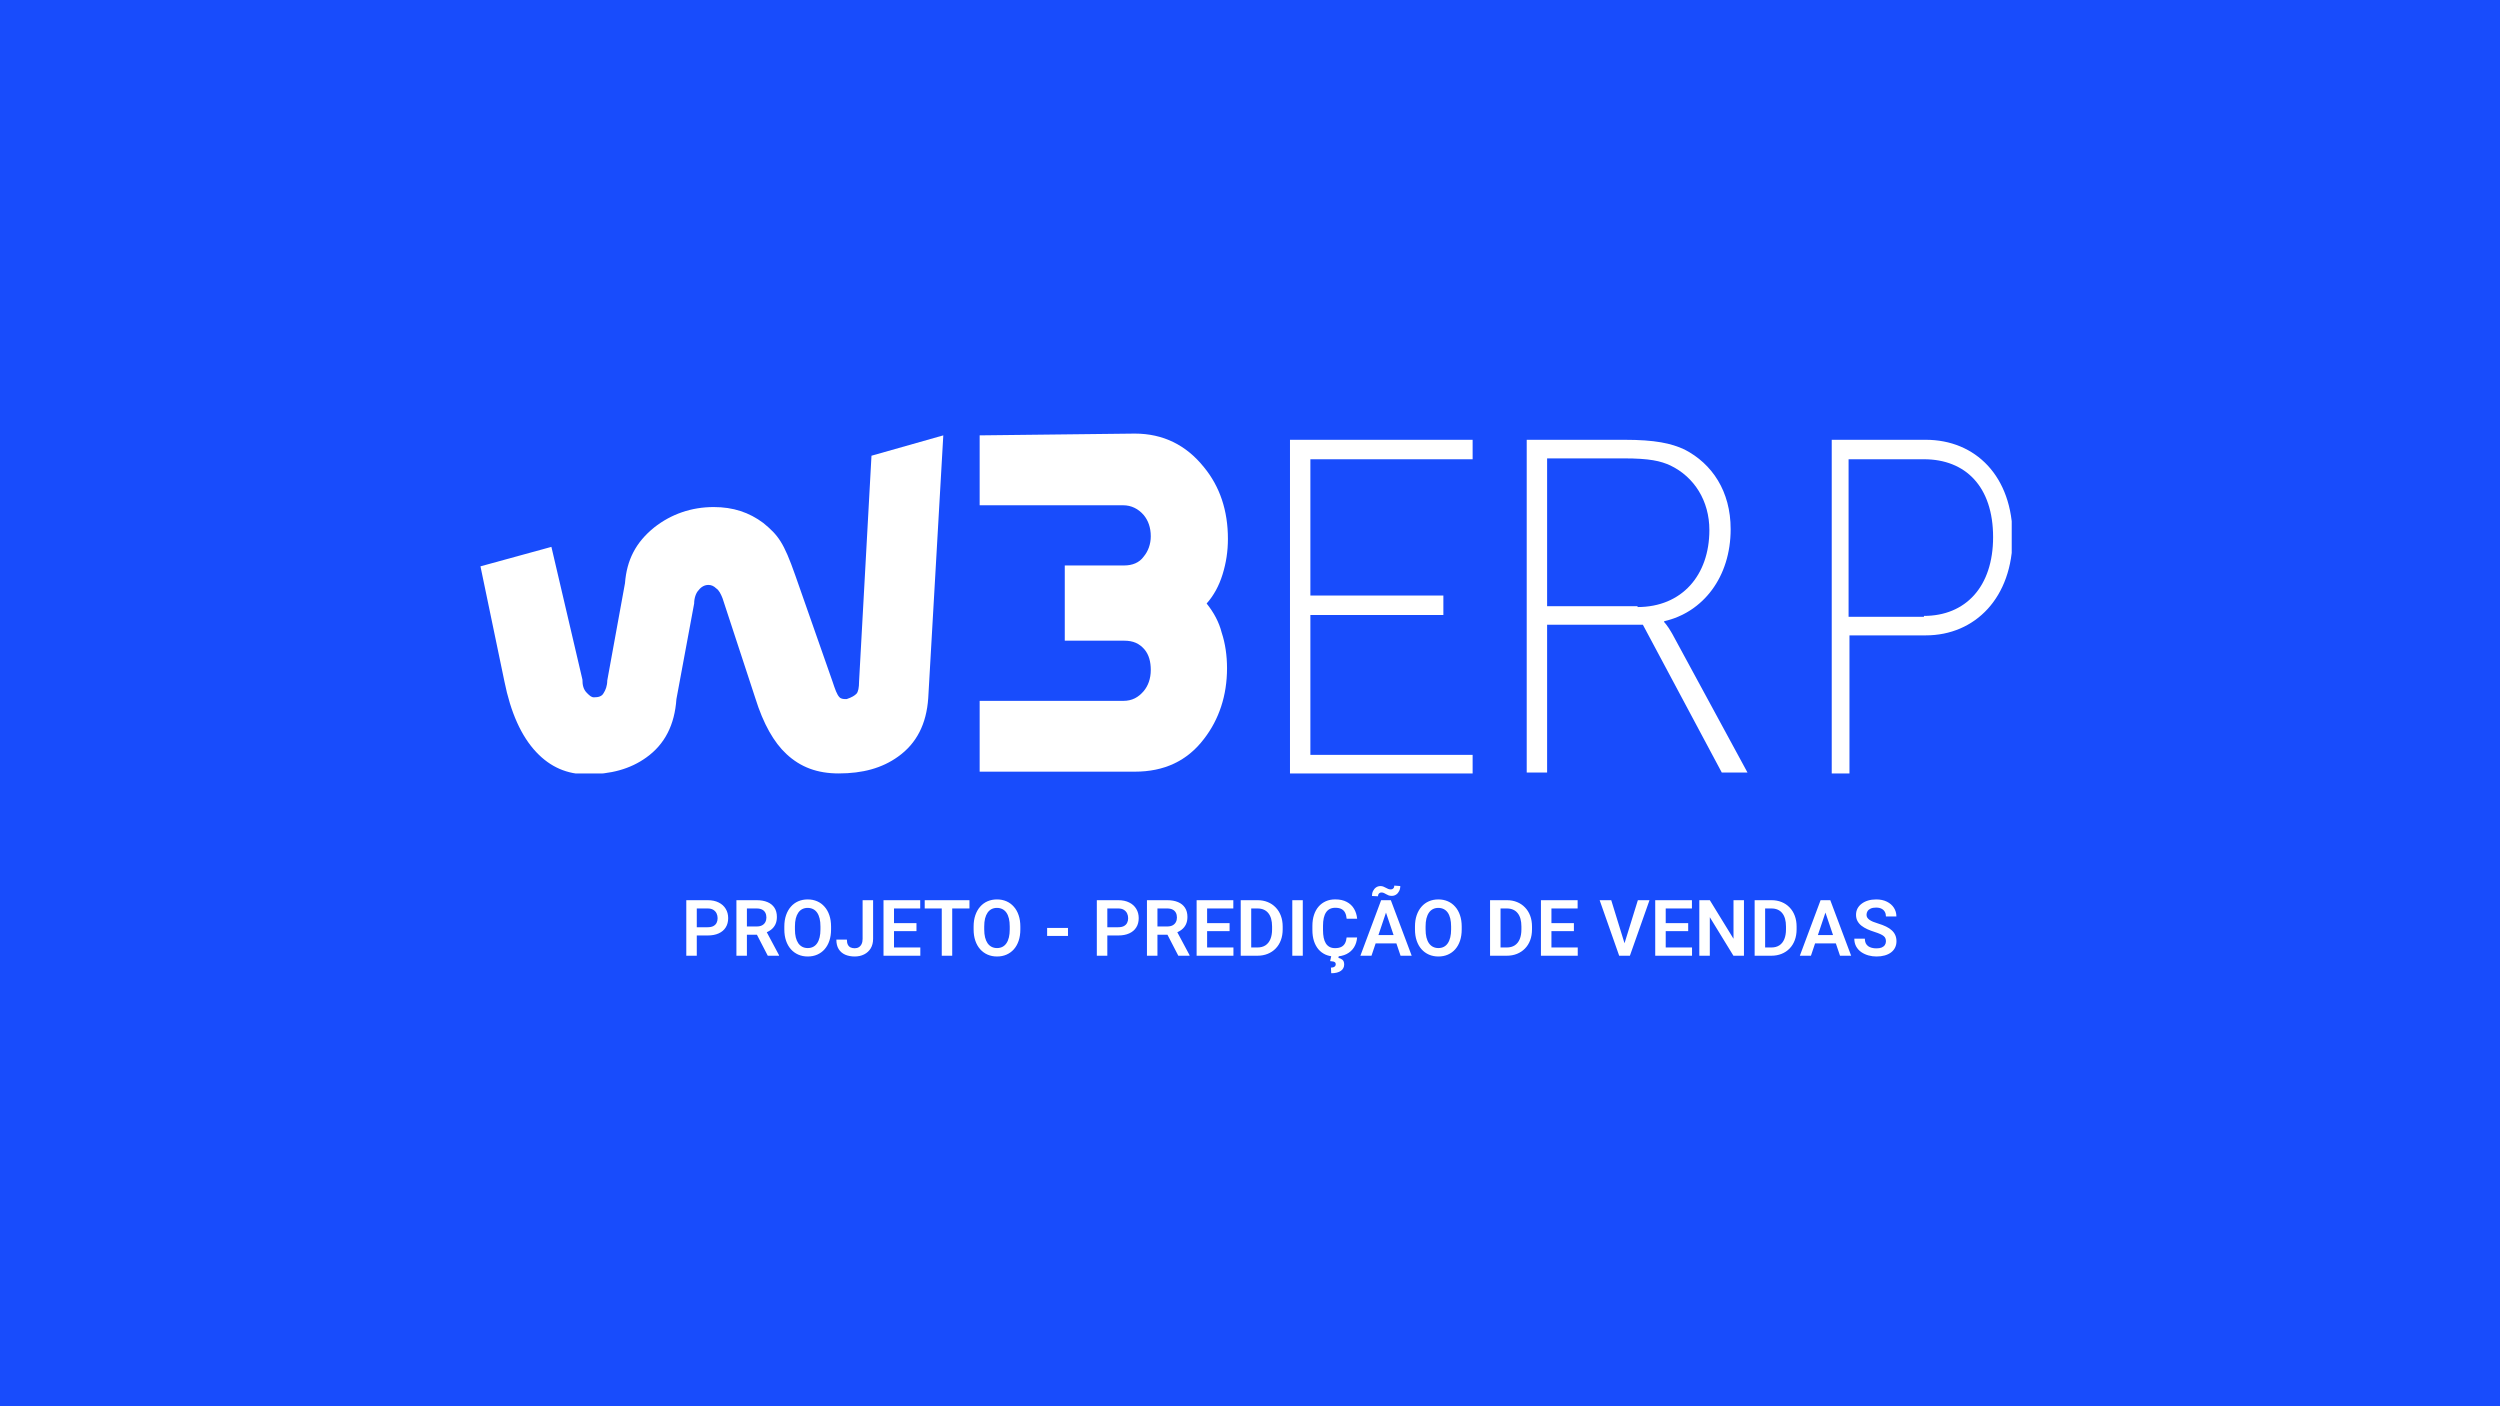 <svg width="1920" height="1080" viewBox="0 0 1920 1080" fill="none" xmlns="http://www.w3.org/2000/svg">
<rect x="0" y="0" width="1920" height="1080" fill="#333333" stroke="none"/>
<g clip-path="url(#clip0_2_7219)">
<rect width="1920" height="1080" fill="#184CFC"/>
<g clip-path="url(#clip1_2_7219)">
<path d="M926.698 463.5C932.145 457.383 936.231 449.906 938.955 441.07C941.679 432.234 943.041 423.398 943.041 413.883C943.041 392.133 936.912 373.781 924.655 358.828C911.036 341.836 893.331 333 871.541 333L752.375 334.359V388.055H862.688C868.817 388.055 874.265 390.773 878.35 395.531C881.755 399.609 883.798 405.047 883.798 411.844C883.798 417.961 881.755 423.398 878.35 427.477C874.946 432.234 869.498 434.273 863.369 434.273H817.746V492.047H863.369C870.179 492.047 874.946 494.086 879.031 498.844C882.436 502.922 883.798 508.359 883.798 514.477C883.798 521.273 881.755 526.711 878.35 530.789C874.265 535.547 869.498 538.266 862.688 538.266H752.375V592.641H871.541C894.012 592.641 911.717 584.484 924.655 567.492C936.231 552.539 942.36 534.188 942.36 513.117C942.36 503.602 940.998 494.086 938.274 485.93C936.231 477.773 932.145 470.297 926.698 463.5Z" fill="white"/>
<path d="M990.707 337.758H1130.98V352.711H1006.37V457.383H1108.51V472.336H1006.37V579.727H1130.98V594.68H990.707V337.758Z" fill="white"/>
<path d="M1172.52 337.758H1247.43C1271.26 337.758 1283.52 340.477 1293.73 345.234C1314.84 356.109 1329.14 377.18 1329.14 406.406C1329.14 443.109 1308.03 470.297 1278.07 477.094V477.773C1278.07 477.773 1280.79 480.492 1284.2 486.609L1342.08 593.32H1322.33L1261.73 479.812H1188.18V593.32H1172.52V337.758ZM1257.64 466.219C1291.69 466.219 1312.8 441.75 1312.8 407.086C1312.8 384.656 1301.22 366.305 1282.83 357.469C1275.34 354.07 1267.17 352.031 1246.74 352.031H1188.18V465.539H1257.64V466.219Z" fill="white"/>
<path d="M1406.77 337.758H1478.95C1517.08 337.758 1545.68 365.625 1545.68 412.523C1545.68 458.742 1517.08 487.969 1478.95 487.969H1420.39V594H1406.77V337.758ZM1477.59 473.016C1509.59 473.016 1530.7 450.586 1530.7 412.523C1530.7 373.781 1509.59 352.711 1477.59 352.711H1419.71V473.695H1477.59V473.016Z" fill="white"/>
<path d="M669.299 349.992L659.766 523.312C659.766 528.07 659.085 531.469 657.723 532.828C656.361 534.187 654.318 535.547 650.232 536.906C648.189 536.906 646.147 536.906 644.785 535.547C642.742 533.508 641.38 529.43 639.337 523.312L610.737 441.75C601.885 416.602 597.799 411.164 586.223 401.648C575.328 393.492 563.071 389.414 548.09 389.414C531.066 389.414 515.404 394.852 502.466 405.047C488.166 416.602 481.357 430.195 479.995 447.867L466.376 522.633C466.376 526.711 465.014 530.109 463.652 532.148C462.29 534.867 459.566 535.547 456.162 535.547C454.119 535.547 452.757 534.187 450.714 532.148C447.99 529.43 447.309 526.031 447.309 521.953L423.476 420L369 434.953L387.386 523.312C392.152 547.102 400.324 565.453 411.9 577.687C422.795 589.242 435.733 594.68 450.714 594.68C469.1 594.68 484.08 590.602 496.338 581.766C510.638 571.57 518.128 556.617 519.49 536.906L533.109 463.5C533.109 459.422 534.471 455.344 536.514 453.305C538.556 450.586 541.28 449.227 544.004 449.227C546.047 449.227 548.09 449.906 550.133 451.945C552.175 453.305 553.537 456.023 554.899 459.422L580.094 536.227C586.223 555.937 594.394 570.211 603.928 579.047C614.823 589.242 627.761 594 644.104 594C662.489 594 677.47 589.922 689.727 581.086C704.027 570.891 711.518 555.937 712.88 536.227L724.456 334.359L669.299 349.992Z" fill="white"/>
</g>
<path d="M543.479 718.443H532.492V712.115H543.479C545.275 712.115 546.73 711.822 547.844 711.236C548.977 710.631 549.807 709.811 550.334 708.775C550.861 707.721 551.125 706.52 551.125 705.172C551.125 703.863 550.861 702.643 550.334 701.51C549.807 700.377 548.977 699.459 547.844 698.756C546.73 698.053 545.275 697.701 543.479 697.701H535.129V734H527.072V691.344H543.479C546.799 691.344 549.631 691.939 551.975 693.131C554.338 694.303 556.135 695.934 557.365 698.023C558.615 700.094 559.24 702.457 559.24 705.113C559.24 707.867 558.615 710.24 557.365 712.232C556.135 714.225 554.338 715.758 551.975 716.832C549.631 717.906 546.799 718.443 543.479 718.443ZM565.568 691.344H581.066C584.309 691.344 587.092 691.832 589.416 692.809C591.74 693.785 593.527 695.23 594.777 697.145C596.027 699.059 596.652 701.412 596.652 704.205C596.652 706.412 596.262 708.326 595.48 709.947C594.699 711.568 593.596 712.926 592.17 714.02C590.764 715.113 589.104 715.973 587.189 716.598L584.67 717.887H570.988L570.93 711.529H581.154C582.814 711.529 584.191 711.236 585.285 710.65C586.379 710.064 587.199 709.254 587.746 708.219C588.312 707.184 588.596 706.002 588.596 704.674C588.596 703.248 588.322 702.018 587.775 700.982C587.229 699.928 586.398 699.117 585.285 698.551C584.172 697.984 582.766 697.701 581.066 697.701H573.625V734H565.568V691.344ZM589.65 734L579.777 714.898L588.303 714.869L598.293 733.59V734H589.65ZM638.254 711.588V713.785C638.254 717.008 637.824 719.908 636.965 722.486C636.105 725.045 634.885 727.223 633.303 729.02C631.721 730.816 629.836 732.193 627.648 733.15C625.461 734.107 623.029 734.586 620.354 734.586C617.717 734.586 615.295 734.107 613.088 733.15C610.9 732.193 609.006 730.816 607.404 729.02C605.803 727.223 604.562 725.045 603.684 722.486C602.805 719.908 602.365 717.008 602.365 713.785V711.588C602.365 708.346 602.805 705.445 603.684 702.887C604.562 700.328 605.793 698.15 607.375 696.354C608.957 694.537 610.842 693.15 613.029 692.193C615.236 691.236 617.658 690.758 620.295 690.758C622.971 690.758 625.402 691.236 627.59 692.193C629.777 693.15 631.662 694.537 633.244 696.354C634.846 698.15 636.076 700.328 636.936 702.887C637.814 705.445 638.254 708.346 638.254 711.588ZM630.109 713.785V711.529C630.109 709.205 629.895 707.164 629.465 705.406C629.035 703.629 628.4 702.135 627.561 700.924C626.721 699.713 625.686 698.805 624.455 698.199C623.225 697.574 621.838 697.262 620.295 697.262C618.732 697.262 617.346 697.574 616.135 698.199C614.943 698.805 613.928 699.713 613.088 700.924C612.248 702.135 611.604 703.629 611.154 705.406C610.725 707.164 610.51 709.205 610.51 711.529V713.785C610.51 716.09 610.725 718.131 611.154 719.908C611.604 721.686 612.248 723.189 613.088 724.42C613.947 725.631 614.982 726.549 616.193 727.174C617.404 727.799 618.791 728.111 620.354 728.111C621.916 728.111 623.303 727.799 624.514 727.174C625.725 726.549 626.74 725.631 627.561 724.42C628.4 723.189 629.035 721.686 629.465 719.908C629.895 718.131 630.109 716.09 630.109 713.785ZM662.482 721.051V691.344H670.539V721.051C670.539 723.883 669.924 726.314 668.693 728.346C667.463 730.357 665.783 731.9 663.654 732.975C661.525 734.049 659.123 734.586 656.447 734.586C653.693 734.586 651.252 734.127 649.123 733.209C646.994 732.271 645.324 730.846 644.113 728.932C642.922 727.018 642.326 724.586 642.326 721.637H650.412C650.412 723.238 650.656 724.527 651.145 725.504C651.633 726.48 652.326 727.184 653.225 727.613C654.143 728.043 655.217 728.258 656.447 728.258C657.639 728.258 658.684 727.984 659.582 727.438C660.5 726.871 661.213 726.051 661.721 724.977C662.229 723.902 662.482 722.594 662.482 721.051ZM706.809 727.672V734H684.133V727.672H706.809ZM686.594 691.344V734H678.537V691.344H686.594ZM703.85 708.951V715.133H684.133V708.951H703.85ZM706.721 691.344V697.701H684.133V691.344H706.721ZM731.301 691.344V734H723.273V691.344H731.301ZM744.543 691.344V697.701H710.178V691.344H744.543ZM783.625 711.588V713.785C783.625 717.008 783.195 719.908 782.336 722.486C781.477 725.045 780.256 727.223 778.674 729.02C777.092 730.816 775.207 732.193 773.02 733.15C770.832 734.107 768.4 734.586 765.725 734.586C763.088 734.586 760.666 734.107 758.459 733.15C756.271 732.193 754.377 730.816 752.775 729.02C751.174 727.223 749.934 725.045 749.055 722.486C748.176 719.908 747.736 717.008 747.736 713.785V711.588C747.736 708.346 748.176 705.445 749.055 702.887C749.934 700.328 751.164 698.15 752.746 696.354C754.328 694.537 756.213 693.15 758.4 692.193C760.607 691.236 763.029 690.758 765.666 690.758C768.342 690.758 770.773 691.236 772.961 692.193C775.148 693.15 777.033 694.537 778.615 696.354C780.217 698.15 781.447 700.328 782.307 702.887C783.186 705.445 783.625 708.346 783.625 711.588ZM775.48 713.785V711.529C775.48 709.205 775.266 707.164 774.836 705.406C774.406 703.629 773.771 702.135 772.932 700.924C772.092 699.713 771.057 698.805 769.826 698.199C768.596 697.574 767.209 697.262 765.666 697.262C764.104 697.262 762.717 697.574 761.506 698.199C760.314 698.805 759.299 699.713 758.459 700.924C757.619 702.135 756.975 703.629 756.525 705.406C756.096 707.164 755.881 709.205 755.881 711.529V713.785C755.881 716.09 756.096 718.131 756.525 719.908C756.975 721.686 757.619 723.189 758.459 724.42C759.318 725.631 760.354 726.549 761.564 727.174C762.775 727.799 764.162 728.111 765.725 728.111C767.287 728.111 768.674 727.799 769.885 727.174C771.096 726.549 772.111 725.631 772.932 724.42C773.771 723.189 774.406 721.686 774.836 719.908C775.266 718.131 775.48 716.09 775.48 713.785ZM820.217 712.672V718.795H804.191V712.672H820.217ZM858.771 718.443H847.785V712.115H858.771C860.568 712.115 862.023 711.822 863.137 711.236C864.27 710.631 865.1 709.811 865.627 708.775C866.154 707.721 866.418 706.52 866.418 705.172C866.418 703.863 866.154 702.643 865.627 701.51C865.1 700.377 864.27 699.459 863.137 698.756C862.023 698.053 860.568 697.701 858.771 697.701H850.422V734H842.365V691.344H858.771C862.092 691.344 864.924 691.939 867.268 693.131C869.631 694.303 871.428 695.934 872.658 698.023C873.908 700.094 874.533 702.457 874.533 705.113C874.533 707.867 873.908 710.24 872.658 712.232C871.428 714.225 869.631 715.758 867.268 716.832C864.924 717.906 862.092 718.443 858.771 718.443ZM880.861 691.344H896.359C899.602 691.344 902.385 691.832 904.709 692.809C907.033 693.785 908.82 695.23 910.07 697.145C911.32 699.059 911.945 701.412 911.945 704.205C911.945 706.412 911.555 708.326 910.773 709.947C909.992 711.568 908.889 712.926 907.463 714.02C906.057 715.113 904.396 715.973 902.482 716.598L899.963 717.887H886.281L886.223 711.529H896.447C898.107 711.529 899.484 711.236 900.578 710.65C901.672 710.064 902.492 709.254 903.039 708.219C903.605 707.184 903.889 706.002 903.889 704.674C903.889 703.248 903.615 702.018 903.068 700.982C902.521 699.928 901.691 699.117 900.578 698.551C899.465 697.984 898.059 697.701 896.359 697.701H888.918V734H880.861V691.344ZM904.943 734L895.07 714.898L903.596 714.869L913.586 733.59V734H904.943ZM947.277 727.672V734H924.602V727.672H947.277ZM927.062 691.344V734H919.006V691.344H927.062ZM944.318 708.951V715.133H924.602V708.951H944.318ZM947.189 691.344V697.701H924.602V691.344H947.189ZM965.617 734H956.418L956.477 727.672H965.617C968.098 727.672 970.178 727.125 971.857 726.031C973.537 724.918 974.807 723.326 975.666 721.256C976.525 719.166 976.955 716.666 976.955 713.756V711.559C976.955 709.312 976.711 707.33 976.223 705.611C975.734 703.893 975.012 702.447 974.055 701.275C973.117 700.104 971.955 699.215 970.568 698.609C969.182 698.004 967.59 697.701 965.793 697.701H956.242V691.344H965.793C968.645 691.344 971.242 691.822 973.586 692.779C975.949 693.736 977.99 695.113 979.709 696.91C981.447 698.688 982.775 700.816 983.693 703.297C984.631 705.777 985.1 708.551 985.1 711.617V713.756C985.1 716.803 984.631 719.576 983.693 722.076C982.775 724.557 981.447 726.686 979.709 728.463C977.99 730.24 975.939 731.607 973.557 732.564C971.174 733.521 968.527 734 965.617 734ZM960.93 691.344V734H952.873V691.344H960.93ZM1000.54 691.344V734H992.482V691.344H1000.54ZM1034.2 719.967H1042.26C1042.04 722.818 1041.25 725.348 1039.88 727.555C1038.52 729.742 1036.61 731.461 1034.17 732.711C1031.73 733.961 1028.77 734.586 1025.29 734.586C1022.62 734.586 1020.21 734.117 1018.06 733.18C1015.93 732.223 1014.1 730.865 1012.58 729.107C1011.08 727.33 1009.92 725.201 1009.12 722.721C1008.32 720.221 1007.92 717.418 1007.92 714.312V711.061C1007.92 707.955 1008.33 705.152 1009.15 702.652C1009.97 700.152 1011.14 698.023 1012.67 696.266C1014.21 694.488 1016.06 693.121 1018.21 692.164C1020.37 691.207 1022.79 690.729 1025.47 690.729C1028.95 690.729 1031.89 691.373 1034.29 692.662C1036.69 693.932 1038.56 695.68 1039.88 697.906C1041.21 700.133 1042.01 702.691 1042.29 705.582H1034.23C1034.07 703.785 1033.68 702.262 1033.06 701.012C1032.45 699.762 1031.54 698.814 1030.3 698.17C1029.09 697.506 1027.48 697.174 1025.47 697.174C1023.91 697.174 1022.53 697.467 1021.34 698.053C1020.17 698.639 1019.19 699.518 1018.41 700.689C1017.63 701.842 1017.04 703.287 1016.65 705.025C1016.26 706.744 1016.07 708.736 1016.07 711.002V714.312C1016.07 716.48 1016.24 718.424 1016.59 720.143C1016.95 721.861 1017.49 723.316 1018.23 724.508C1018.98 725.699 1019.93 726.607 1021.11 727.232C1022.28 727.857 1023.67 728.17 1025.29 728.17C1027.27 728.17 1028.87 727.857 1030.1 727.232C1031.35 726.607 1032.3 725.689 1032.94 724.479C1033.61 723.268 1034.03 721.764 1034.2 719.967ZM1022.45 734H1028.22L1027.9 735.67C1029.02 735.865 1030.03 736.334 1030.95 737.076C1031.87 737.818 1032.33 739.039 1032.33 740.738C1032.33 741.754 1032.11 742.672 1031.68 743.492C1031.27 744.312 1030.65 745.016 1029.81 745.602C1028.97 746.207 1027.92 746.666 1026.67 746.979C1025.44 747.291 1024.01 747.447 1022.37 747.447L1022.16 743.111C1022.86 743.111 1023.49 743.023 1024.04 742.848C1024.6 742.672 1025.04 742.389 1025.35 741.998C1025.69 741.627 1025.85 741.148 1025.85 740.562C1025.85 739.977 1025.71 739.518 1025.41 739.186C1025.12 738.873 1024.65 738.629 1024.01 738.453C1023.38 738.297 1022.56 738.189 1021.54 738.131L1022.45 734ZM1065.46 697.818L1053.3 734H1044.78L1060.71 691.344H1066.16L1065.46 697.818ZM1075.63 734L1063.41 697.818L1062.68 691.344H1068.16L1084.18 734H1075.63ZM1075.07 718.15V724.508H1052.19V718.15H1075.07ZM1070.82 680.152L1075.42 680.475C1075.42 681.9 1075.13 683.189 1074.54 684.342C1073.98 685.475 1073.21 686.373 1072.23 687.037C1071.25 687.701 1070.13 688.033 1068.86 688.033C1067.92 688.033 1067.11 687.906 1066.43 687.652C1065.76 687.398 1065.15 687.096 1064.58 686.744C1064.04 686.393 1063.47 686.09 1062.88 685.836C1062.3 685.562 1061.61 685.426 1060.83 685.426C1060.13 685.426 1059.52 685.689 1059.02 686.217C1058.53 686.744 1058.28 687.457 1058.28 688.355L1053.65 688.121C1053.65 686.715 1053.94 685.436 1054.5 684.283C1055.07 683.131 1055.84 682.213 1056.82 681.529C1057.81 680.846 1058.95 680.504 1060.22 680.504C1061.02 680.504 1061.74 680.631 1062.38 680.885C1063.05 681.139 1063.68 681.441 1064.29 681.793C1064.89 682.125 1065.51 682.428 1066.13 682.701C1066.78 682.955 1067.47 683.082 1068.21 683.082C1068.94 683.082 1069.55 682.818 1070.06 682.291C1070.57 681.764 1070.82 681.051 1070.82 680.152ZM1122.59 711.588V713.785C1122.59 717.008 1122.16 719.908 1121.3 722.486C1120.44 725.045 1119.22 727.223 1117.64 729.02C1116.06 730.816 1114.17 732.193 1111.98 733.15C1109.8 734.107 1107.37 734.586 1104.69 734.586C1102.05 734.586 1099.63 734.107 1097.42 733.15C1095.24 732.193 1093.34 730.816 1091.74 729.02C1090.14 727.223 1088.9 725.045 1088.02 722.486C1087.14 719.908 1086.7 717.008 1086.7 713.785V711.588C1086.7 708.346 1087.14 705.445 1088.02 702.887C1088.9 700.328 1090.13 698.15 1091.71 696.354C1093.29 694.537 1095.18 693.15 1097.37 692.193C1099.57 691.236 1101.99 690.758 1104.63 690.758C1107.31 690.758 1109.74 691.236 1111.93 692.193C1114.11 693.15 1116 694.537 1117.58 696.354C1119.18 698.15 1120.41 700.328 1121.27 702.887C1122.15 705.445 1122.59 708.346 1122.59 711.588ZM1114.45 713.785V711.529C1114.45 709.205 1114.23 707.164 1113.8 705.406C1113.37 703.629 1112.74 702.135 1111.9 700.924C1111.06 699.713 1110.02 698.805 1108.79 698.199C1107.56 697.574 1106.17 697.262 1104.63 697.262C1103.07 697.262 1101.68 697.574 1100.47 698.199C1099.28 698.805 1098.26 699.713 1097.42 700.924C1096.58 702.135 1095.94 703.629 1095.49 705.406C1095.06 707.164 1094.85 709.205 1094.85 711.529V713.785C1094.85 716.09 1095.06 718.131 1095.49 719.908C1095.94 721.686 1096.58 723.189 1097.42 724.42C1098.28 725.631 1099.32 726.549 1100.53 727.174C1101.74 727.799 1103.13 728.111 1104.69 728.111C1106.25 728.111 1107.64 727.799 1108.85 727.174C1110.06 726.549 1111.08 725.631 1111.9 724.42C1112.74 723.189 1113.37 721.686 1113.8 719.908C1114.23 718.131 1114.45 716.09 1114.45 713.785ZM1157.1 734H1147.9L1147.96 727.672H1157.1C1159.58 727.672 1161.66 727.125 1163.34 726.031C1165.02 724.918 1166.29 723.326 1167.15 721.256C1168.01 719.166 1168.44 716.666 1168.44 713.756V711.559C1168.44 709.312 1168.2 707.33 1167.71 705.611C1167.22 703.893 1166.5 702.447 1165.54 701.275C1164.6 700.104 1163.44 699.215 1162.05 698.609C1160.67 698.004 1159.07 697.701 1157.28 697.701H1147.73V691.344H1157.28C1160.13 691.344 1162.73 691.822 1165.07 692.779C1167.43 693.736 1169.47 695.113 1171.19 696.91C1172.93 698.688 1174.26 700.816 1175.18 703.297C1176.12 705.777 1176.58 708.551 1176.58 711.617V713.756C1176.58 716.803 1176.12 719.576 1175.18 722.076C1174.26 724.557 1172.93 726.686 1171.19 728.463C1169.47 730.24 1167.42 731.607 1165.04 732.564C1162.66 733.521 1160.01 734 1157.1 734ZM1152.41 691.344V734H1144.36V691.344H1152.41ZM1211.71 727.672V734H1189.04V727.672H1211.71ZM1191.5 691.344V734H1183.44V691.344H1191.5ZM1208.75 708.951V715.133H1189.04V708.951H1208.75ZM1211.62 691.344V697.701H1189.04V691.344H1211.62ZM1247.25 725.65L1257.88 691.344H1266.82L1251.76 734H1245.81L1247.25 725.65ZM1237.43 691.344L1248.01 725.65L1249.53 734H1243.53L1228.53 691.344H1237.43ZM1299.48 727.672V734H1276.81V727.672H1299.48ZM1279.27 691.344V734H1271.21V691.344H1279.27ZM1296.53 708.951V715.133H1276.81V708.951H1296.53ZM1299.4 691.344V697.701H1276.81V691.344H1299.4ZM1339.36 691.344V734H1331.27L1313.14 704.41V734H1305.08V691.344H1313.14L1331.33 720.963V691.344H1339.36ZM1360.3 734H1351.11L1351.16 727.672H1360.3C1362.79 727.672 1364.87 727.125 1366.54 726.031C1368.22 724.918 1369.49 723.326 1370.35 721.256C1371.21 719.166 1371.64 716.666 1371.64 713.756V711.559C1371.64 709.312 1371.4 707.33 1370.91 705.611C1370.42 703.893 1369.7 702.447 1368.74 701.275C1367.8 700.104 1366.64 699.215 1365.26 698.609C1363.87 698.004 1362.28 697.701 1360.48 697.701H1350.93V691.344H1360.48C1363.33 691.344 1365.93 691.822 1368.27 692.779C1370.64 693.736 1372.68 695.113 1374.4 696.91C1376.13 698.688 1377.46 700.816 1378.38 703.297C1379.32 705.777 1379.79 708.551 1379.79 711.617V713.756C1379.79 716.803 1379.32 719.576 1378.38 722.076C1377.46 724.557 1376.13 726.686 1374.4 728.463C1372.68 730.24 1370.63 731.607 1368.24 732.564C1365.86 733.521 1363.21 734 1360.3 734ZM1355.62 691.344V734H1347.56V691.344H1355.62ZM1402.96 697.818L1390.8 734H1382.28L1398.21 691.344H1403.66L1402.96 697.818ZM1413.13 734L1400.91 697.818L1400.18 691.344H1405.66L1421.68 734H1413.13ZM1412.57 718.15V724.508H1389.69V718.15H1412.57ZM1448.4 722.926C1448.4 722.105 1448.27 721.373 1448.02 720.729C1447.79 720.064 1447.35 719.469 1446.7 718.941C1446.08 718.395 1445.19 717.867 1444.04 717.359C1442.9 716.832 1441.44 716.285 1439.64 715.719C1437.65 715.094 1435.79 714.391 1434.07 713.609C1432.36 712.828 1430.84 711.92 1429.53 710.885C1428.24 709.85 1427.24 708.658 1426.52 707.311C1425.79 705.943 1425.43 704.361 1425.43 702.564C1425.43 700.807 1425.8 699.205 1426.54 697.76C1427.31 696.314 1428.38 695.074 1429.77 694.039C1431.15 692.984 1432.79 692.174 1434.66 691.607C1436.55 691.041 1438.64 690.758 1440.93 690.758C1444.09 690.758 1446.83 691.334 1449.13 692.486C1451.46 693.639 1453.25 695.201 1454.52 697.174C1455.79 699.146 1456.43 701.363 1456.43 703.824H1448.4C1448.4 702.496 1448.12 701.324 1447.55 700.309C1447 699.293 1446.16 698.492 1445.03 697.906C1443.92 697.32 1442.51 697.027 1440.81 697.027C1439.17 697.027 1437.8 697.271 1436.71 697.76C1435.64 698.248 1434.83 698.912 1434.28 699.752C1433.75 700.592 1433.49 701.529 1433.49 702.564C1433.49 703.346 1433.67 704.049 1434.04 704.674C1434.42 705.279 1434.97 705.855 1435.71 706.402C1436.46 706.93 1437.38 707.428 1438.47 707.896C1439.58 708.346 1440.87 708.795 1442.34 709.244C1444.68 709.947 1446.73 710.729 1448.49 711.588C1450.27 712.447 1451.74 713.424 1452.91 714.518C1454.1 715.611 1454.99 716.842 1455.58 718.209C1456.18 719.576 1456.49 721.129 1456.49 722.867C1456.49 724.703 1456.12 726.344 1455.4 727.789C1454.68 729.234 1453.64 730.465 1452.3 731.48C1450.95 732.496 1449.33 733.268 1447.43 733.795C1445.56 734.322 1443.46 734.586 1441.13 734.586C1439.06 734.586 1437.01 734.312 1434.98 733.766C1432.97 733.199 1431.14 732.359 1429.5 731.246C1427.86 730.113 1426.55 728.688 1425.58 726.969C1424.6 725.23 1424.11 723.199 1424.11 720.875H1432.2C1432.2 722.223 1432.41 723.375 1432.84 724.332C1433.29 725.27 1433.92 726.041 1434.72 726.646C1435.54 727.232 1436.5 727.662 1437.59 727.936C1438.68 728.209 1439.87 728.346 1441.13 728.346C1442.78 728.346 1444.12 728.121 1445.18 727.672C1446.25 727.203 1447.05 726.559 1447.58 725.738C1448.13 724.918 1448.4 723.98 1448.4 722.926Z" fill="white"/>
</g>
<defs>
<clipPath id="clip0_2_7219">
<rect width="1920" height="1080" fill="white"/>
</clipPath>
<clipPath id="clip1_2_7219">
<rect width="1176" height="261" fill="white" transform="translate(369 333)"/>
</clipPath>
</defs>
</svg>
